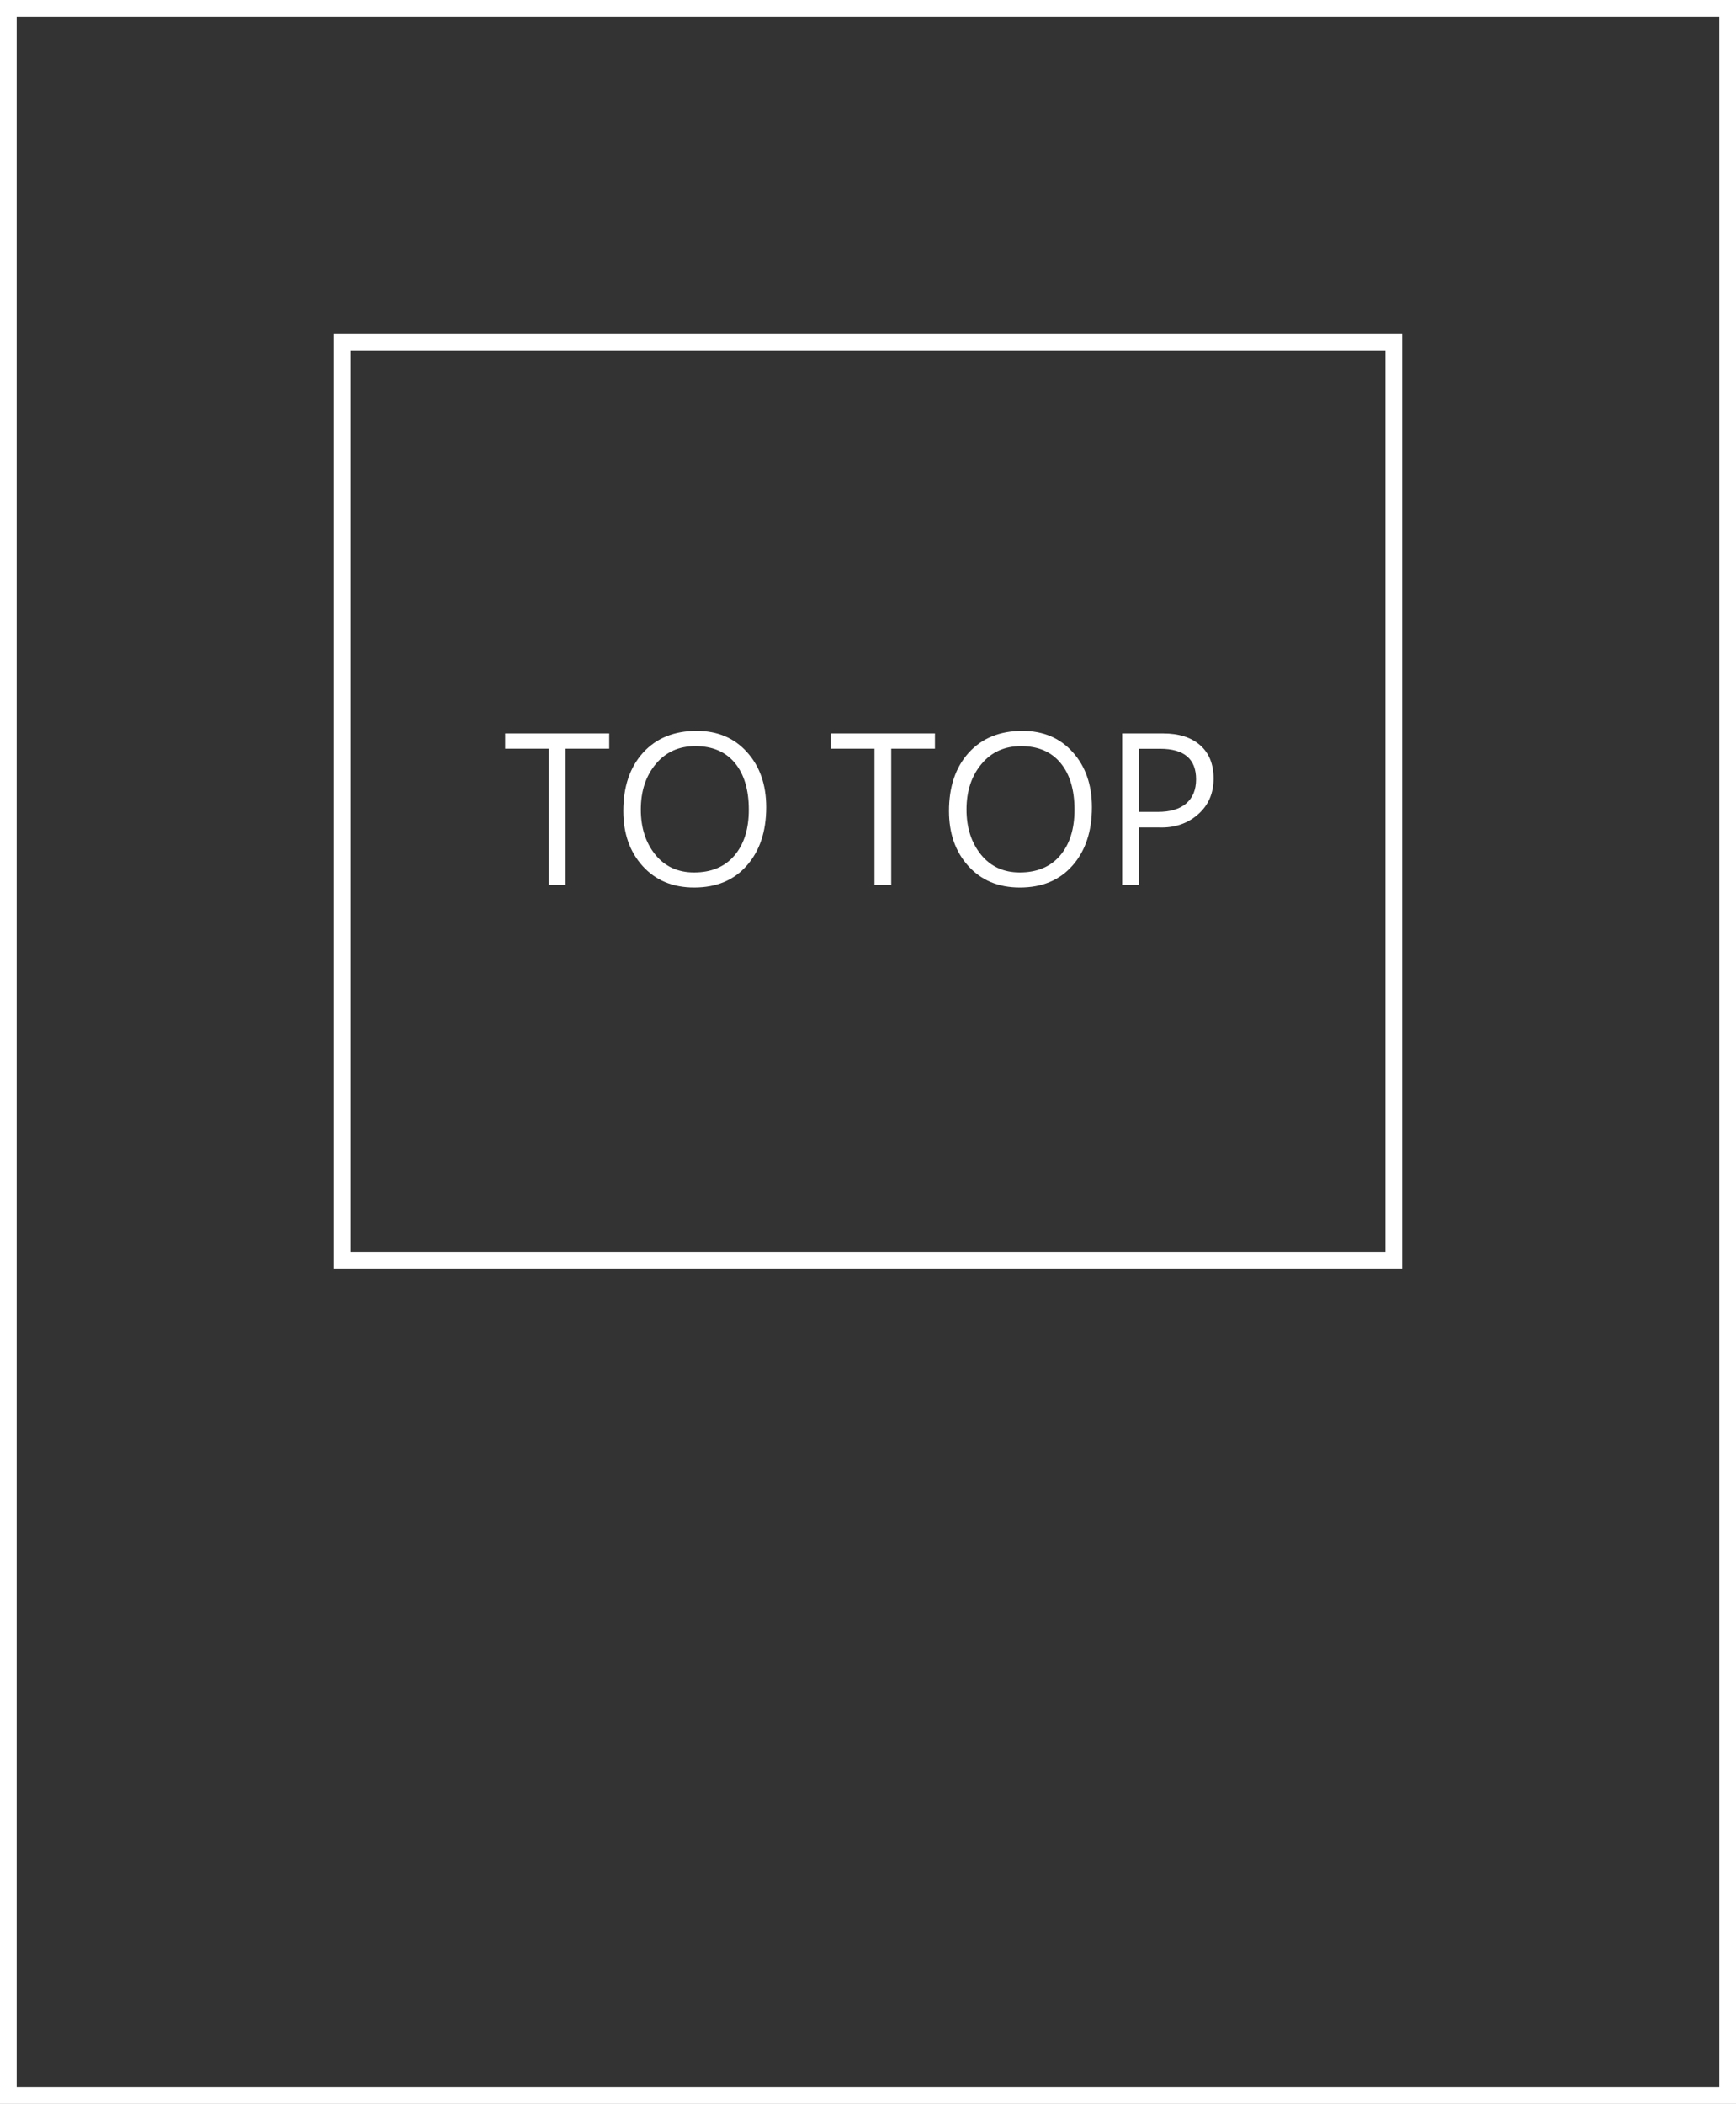 <svg width="104" height="126" viewBox="0 0 104 126" fill="none" xmlns="http://www.w3.org/2000/svg">
<rect x="0" y="0" width="104" height="126" fill="#333333" stroke="none"/>
<path d="M36.498 44.838H33.879V53H32.877V44.838H30.264V43.924H36.498V44.838ZM37.342 48.57C37.342 47.113 37.736 45.949 38.525 45.078C39.318 44.207 40.389 43.772 41.736 43.772C42.986 43.772 43.992 44.197 44.754 45.049C45.52 45.9 45.902 46.998 45.902 48.342C45.902 49.791 45.516 50.955 44.742 51.834C43.973 52.713 42.92 53.152 41.584 53.152C40.307 53.152 39.279 52.725 38.502 51.869C37.728 51.014 37.342 49.914 37.342 48.57ZM38.391 48.477C38.391 49.566 38.68 50.469 39.258 51.184C39.836 51.895 40.609 52.25 41.578 52.25C42.613 52.25 43.418 51.914 43.992 51.242C44.57 50.566 44.859 49.65 44.859 48.494C44.859 47.299 44.58 46.365 44.022 45.693C43.467 45.022 42.68 44.685 41.66 44.685C40.668 44.685 39.875 45.045 39.281 45.764C38.688 46.478 38.391 47.383 38.391 48.477ZM56.01 44.838H53.391V53H52.389V44.838H49.775V43.924H56.01V44.838ZM56.853 48.57C56.853 47.113 57.248 45.949 58.037 45.078C58.83 44.207 59.9 43.772 61.248 43.772C62.498 43.772 63.504 44.197 64.266 45.049C65.031 45.9 65.414 46.998 65.414 48.342C65.414 49.791 65.027 50.955 64.254 51.834C63.484 52.713 62.432 53.152 61.096 53.152C59.818 53.152 58.791 52.725 58.014 51.869C57.24 51.014 56.853 49.914 56.853 48.57ZM57.902 48.477C57.902 49.566 58.191 50.469 58.77 51.184C59.348 51.895 60.121 52.25 61.09 52.25C62.125 52.25 62.93 51.914 63.504 51.242C64.082 50.566 64.371 49.65 64.371 48.494C64.371 47.299 64.092 46.365 63.533 45.693C62.978 45.022 62.191 44.685 61.172 44.685C60.18 44.685 59.387 45.045 58.793 45.764C58.199 46.478 57.902 47.383 57.902 48.477ZM68.221 49.555V53H67.225V43.924H69.674C70.623 43.924 71.365 44.16 71.9 44.633C72.436 45.105 72.703 45.77 72.703 46.625C72.703 47.516 72.389 48.234 71.76 48.781C71.131 49.328 70.356 49.586 69.434 49.555H68.221ZM68.221 44.844V48.623H69.357C70.103 48.623 70.672 48.455 71.062 48.119C71.457 47.779 71.654 47.297 71.654 46.672C71.654 45.453 70.936 44.844 69.498 44.844H68.221Z" fill="white"/>
<rect x="20.5" y="20.5" width="63" height="55" stroke="white"/>
<rect x="0.5" y="0.5" width="103" height="125" stroke="white"/>
</svg>
